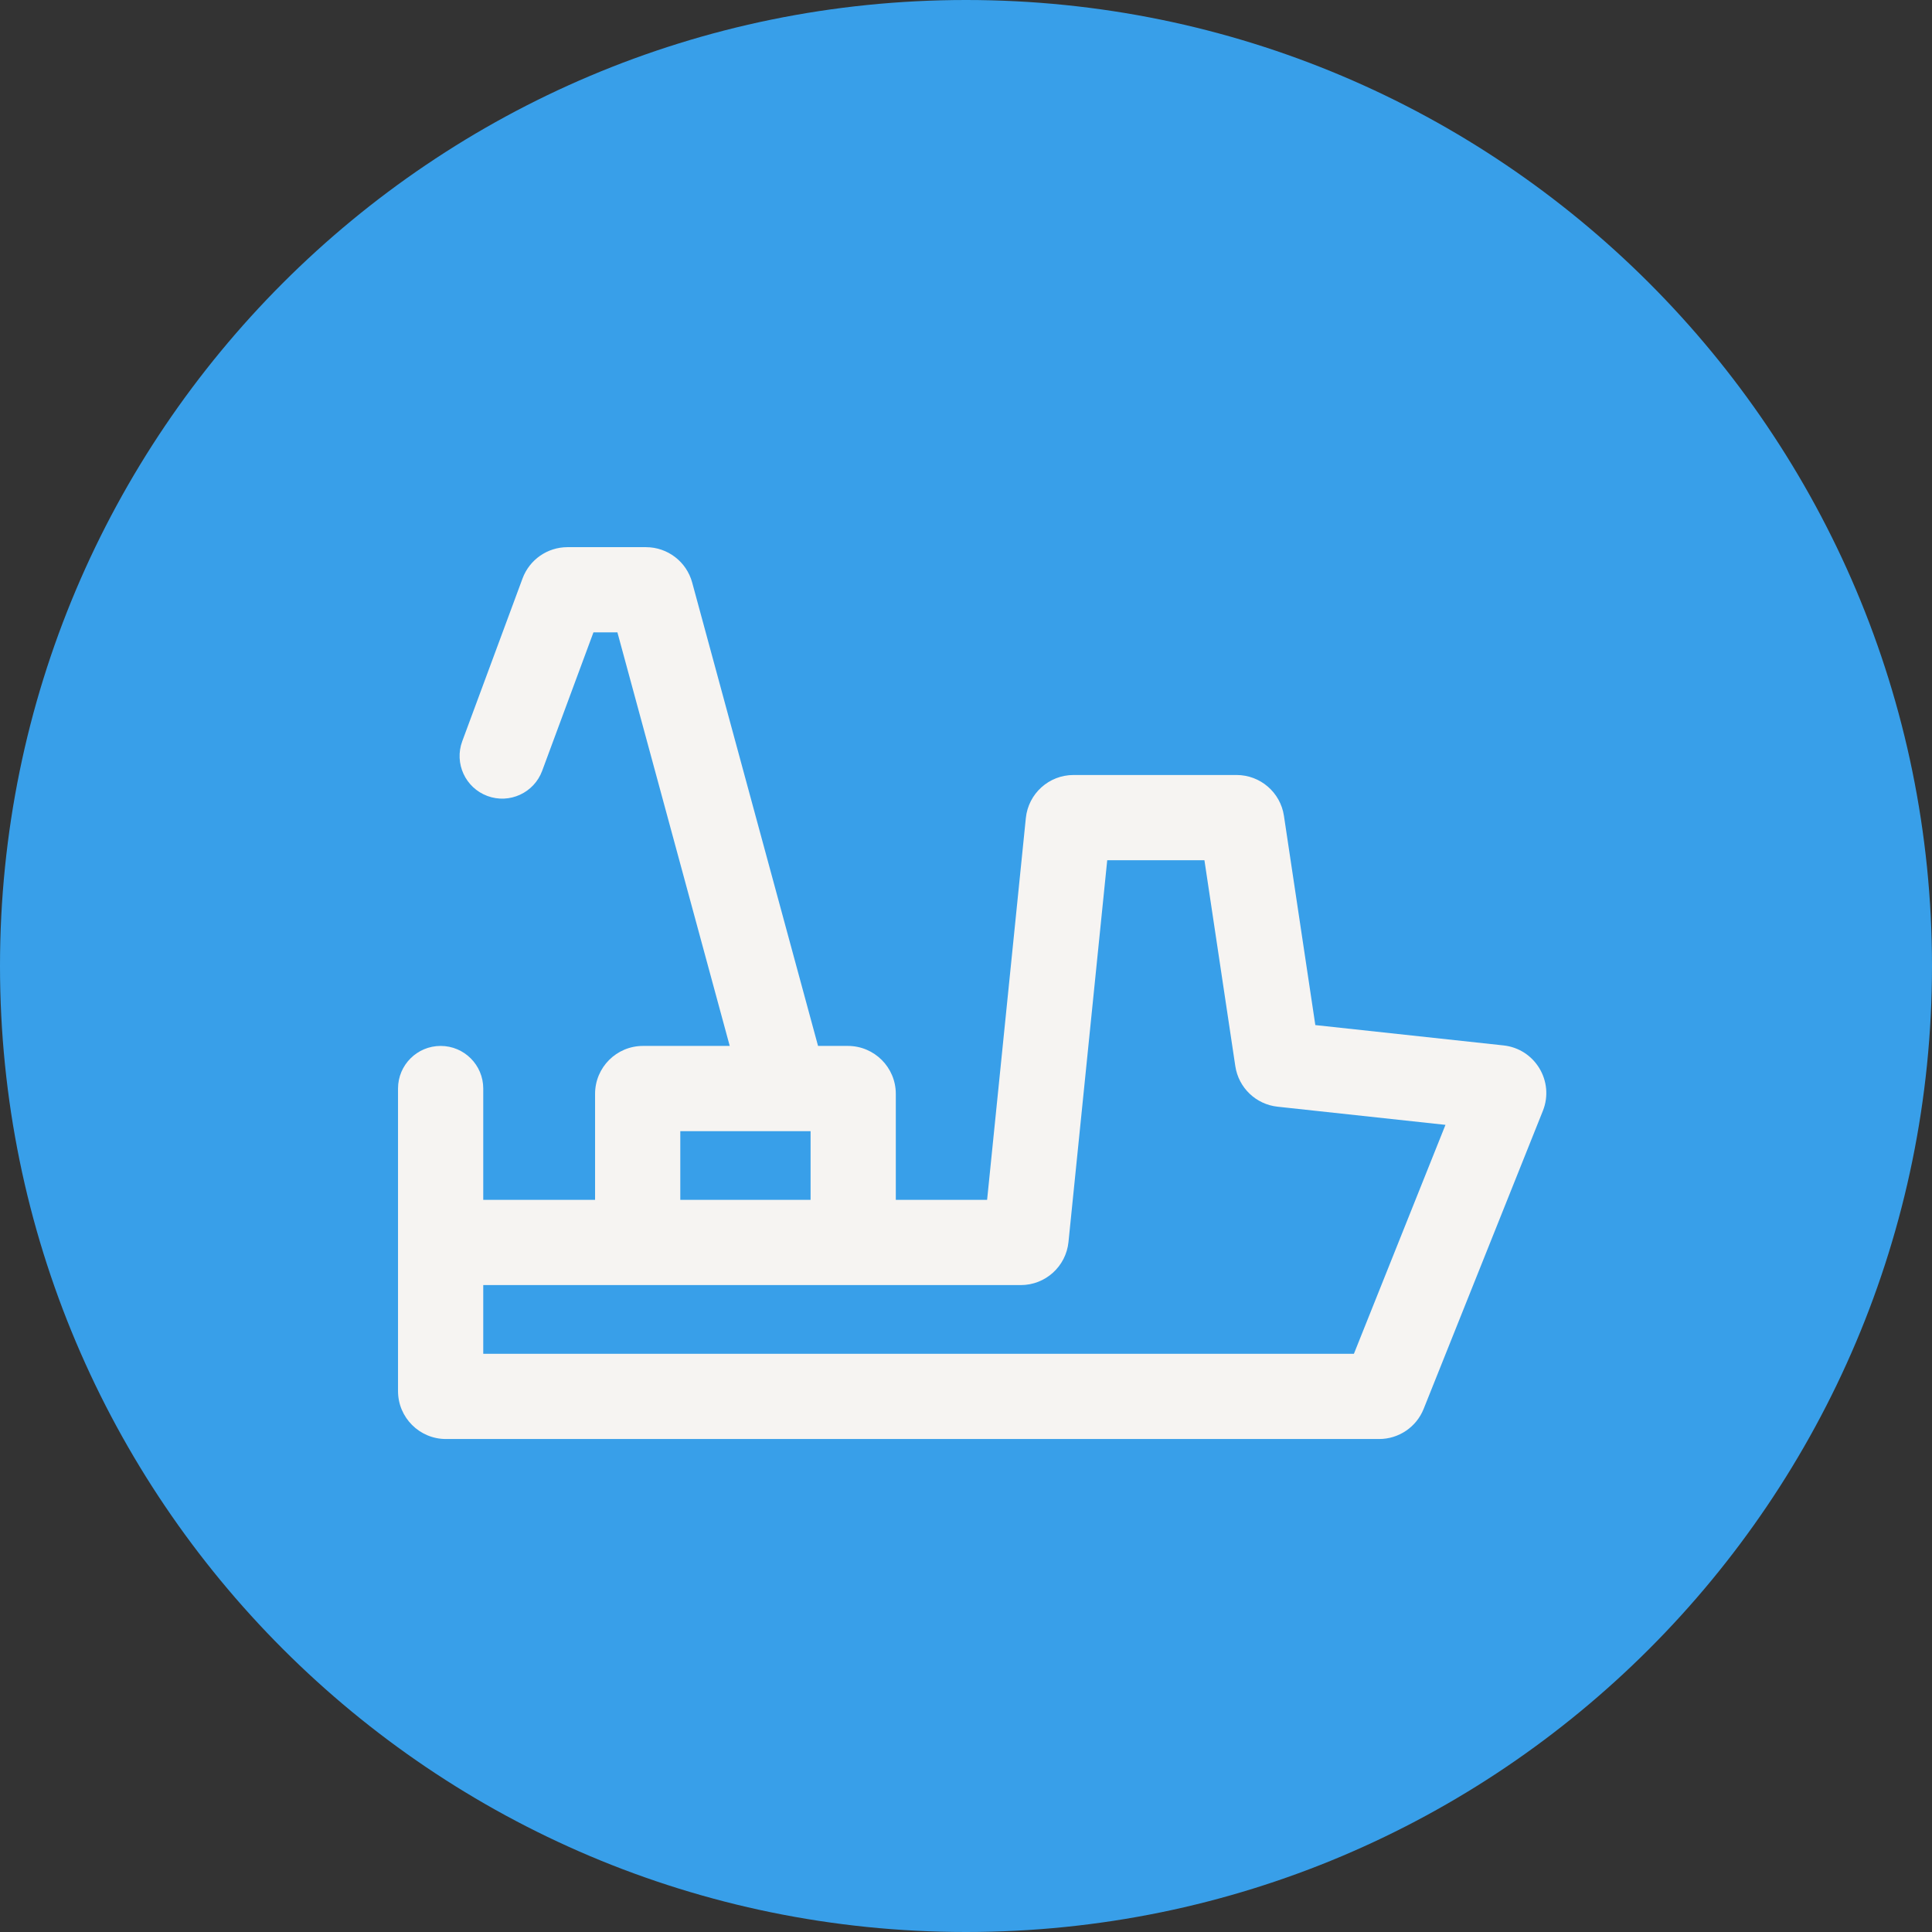 <svg width="133" height="133" viewBox="0 0 133 133" fill="none" xmlns="http://www.w3.org/2000/svg">
<rect x="0" y="0" width="133" height="133" fill="#333333" stroke="none"/>
<path d="M0 66.5C0 29.773 29.773 0 66.5 0C103.227 0 133 29.773 133 66.5C133 103.227 103.227 133 66.5 133C29.773 133 0 103.227 0 66.5Z" fill="#389FE9"/>
<path fill-rule="evenodd" clip-rule="evenodd" d="M35.972 39.821C36.452 38.526 37.686 37.667 39.067 37.667H44.466C45.955 37.667 47.26 38.664 47.65 40.102L56.315 72.002H58.368C60.19 72.002 61.668 73.48 61.668 75.302V82.599H67.953L70.619 56.318C70.79 54.633 72.209 53.351 73.902 53.351H85.124C86.757 53.351 88.145 54.546 88.387 56.161L90.548 70.567L103.502 71.967C105.674 72.202 107.023 74.445 106.211 76.474L98.005 96.989C97.504 98.242 96.29 99.063 94.941 99.063H30.7C28.878 99.063 27.4 97.586 27.4 95.763V74.935C27.4 73.315 28.714 72.002 30.334 72.002C31.954 72.002 33.267 73.315 33.267 74.935V82.599H40.965V75.302C40.965 73.48 42.442 72.002 44.265 72.002H50.235L42.503 43.533H40.853L37.323 53.064C36.761 54.583 35.073 55.359 33.554 54.796C32.035 54.233 31.259 52.546 31.822 51.026L35.972 39.821ZM46.832 82.599H55.801V77.869H46.832V82.599ZM33.267 88.466V93.197H93.203L99.507 77.436L87.949 76.186C86.458 76.025 85.263 74.879 85.04 73.395L82.913 59.217H76.222L73.555 85.499C73.384 87.184 71.966 88.466 70.272 88.466H33.267Z" fill="#F6F4F2"/>
</svg>
